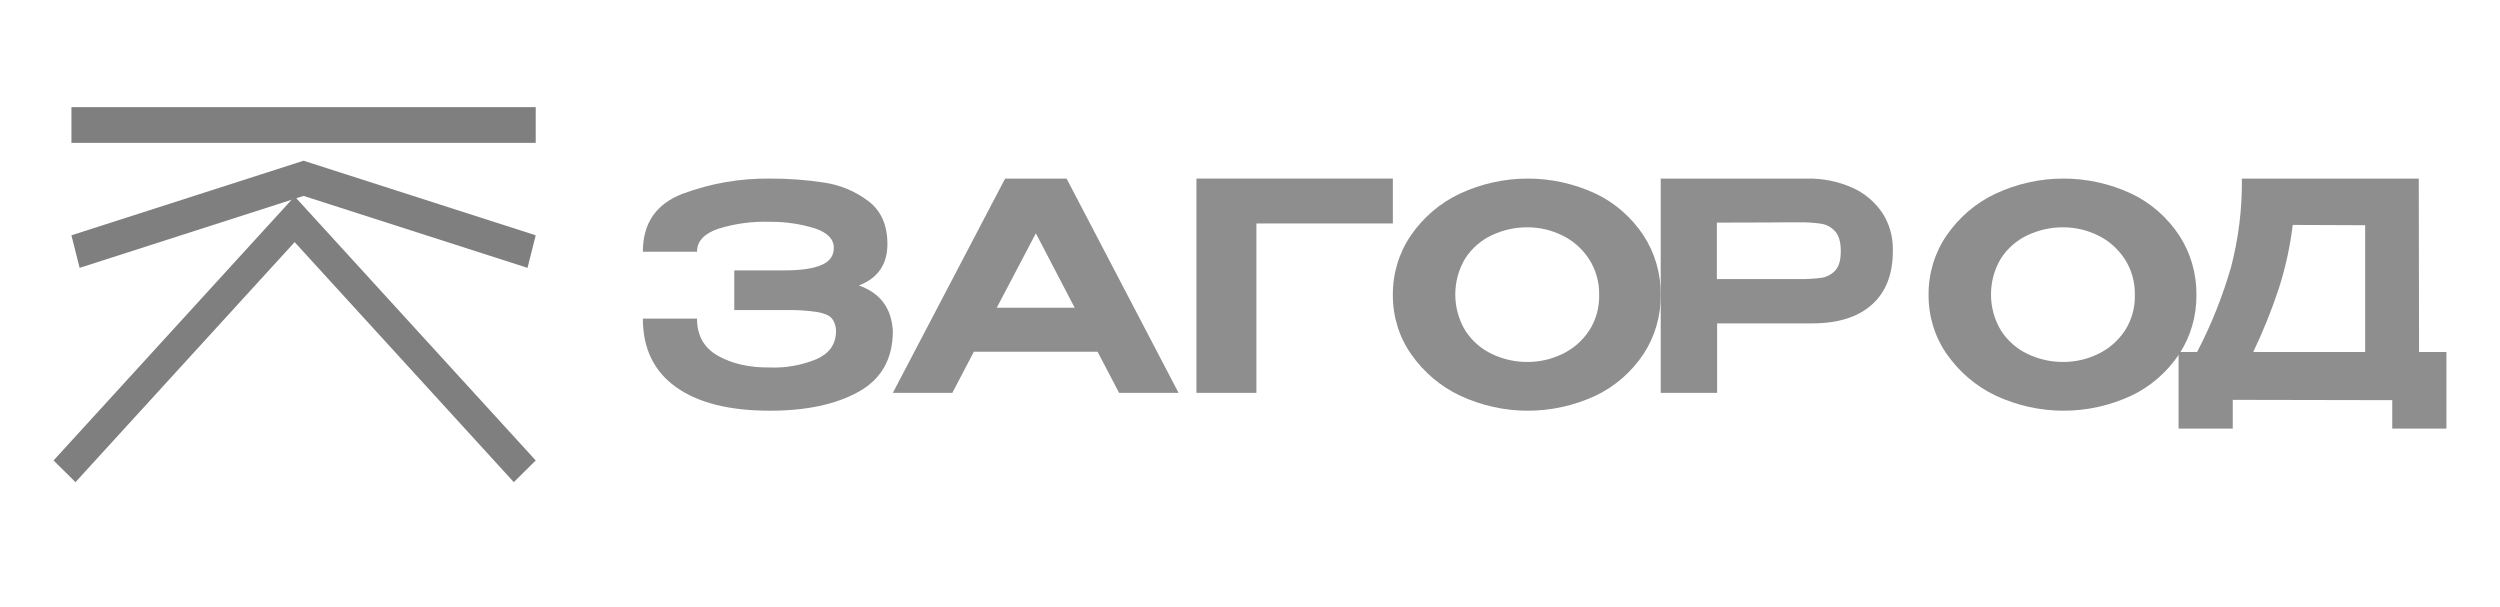 <svg width="140" height="34" viewBox="0 0 140 34" fill="none" xmlns="http://www.w3.org/2000/svg">
<path d="M48.081 21.939C46.811 22.646 45.156 23 43.114 23C40.839 23 39.085 22.558 37.851 21.674C36.617 20.789 36 19.513 36 17.843H39.032C39.032 18.794 39.428 19.491 40.22 19.933C41.012 20.375 41.977 20.59 43.114 20.579C44.002 20.614 44.888 20.456 45.719 20.115C46.44 19.795 46.806 19.281 46.816 18.573C46.826 18.301 46.741 18.035 46.58 17.827C46.433 17.661 46.158 17.542 45.757 17.471C45.154 17.385 44.545 17.349 43.937 17.363H41.119V15.141H43.937C44.851 15.141 45.539 15.041 46.001 14.842C46.463 14.643 46.694 14.323 46.694 13.881C46.694 13.395 46.346 13.033 45.651 12.795C44.826 12.537 43.972 12.412 43.114 12.422C42.137 12.388 41.16 12.52 40.22 12.811C39.428 13.082 39.032 13.511 39.032 14.097H36C36 12.505 36.739 11.424 38.217 10.855C39.792 10.268 41.449 9.98 43.114 10.001C44.131 9.996 45.147 10.071 46.154 10.225C47.042 10.353 47.891 10.708 48.629 11.261C49.34 11.803 49.695 12.604 49.695 13.665C49.695 14.804 49.162 15.578 48.096 15.987C49.294 16.407 49.929 17.258 50 18.54V18.573C49.99 20.11 49.35 21.232 48.081 21.939Z" fill="#8E8E8E"/>
<path d="M66 22H62.669L61.464 19.697H54.536L53.331 22H50L56.287 10H59.728L66 22ZM58.008 13.065L55.818 17.233H60.182L58.008 13.065Z" fill="#8E8E8E"/>
<path d="M78 10V12.514H70.358V22H67V10H78Z" fill="#8E8E8E"/>
<path d="M89.361 10.846C90.433 11.356 91.355 12.16 92.031 13.174C92.674 14.156 93.013 15.324 93 16.517C93.012 17.702 92.673 18.861 92.031 19.834C91.353 20.844 90.431 21.645 89.361 22.154C88.164 22.712 86.869 23 85.56 23C84.25 23 82.956 22.712 81.758 22.154C80.669 21.641 79.724 20.839 79.017 19.825C78.348 18.867 77.992 17.706 78 16.517C77.99 15.32 78.344 14.152 79.009 13.183C79.712 12.163 80.657 11.357 81.75 10.846C82.949 10.288 84.245 10 85.556 10C86.866 10 88.162 10.288 89.361 10.846ZM87.486 19.825C88.084 19.543 88.6 19.098 88.98 18.535C89.369 17.944 89.57 17.237 89.552 16.517C89.566 15.797 89.366 15.091 88.98 14.498C88.603 13.927 88.087 13.472 87.486 13.183C86.874 12.882 86.207 12.727 85.532 12.73C84.845 12.726 84.164 12.877 83.538 13.174C82.938 13.453 82.423 13.903 82.052 14.473C81.687 15.078 81.495 15.78 81.496 16.497C81.497 17.214 81.693 17.915 82.06 18.519C82.433 19.092 82.95 19.544 83.553 19.825C84.175 20.122 84.85 20.273 85.532 20.269C86.206 20.273 86.873 20.121 87.486 19.825Z" fill="#8E8E8E"/>
<path d="M103.714 10.504C104.386 10.796 104.97 11.281 105.4 11.906C105.802 12.515 106.012 13.245 105.999 13.99V14.055C105.999 15.363 105.607 16.366 104.822 17.063C104.038 17.76 102.927 18.109 101.489 18.109H96.159V22H93V10.001H101.216C102.072 9.984 102.922 10.155 103.714 10.504ZM102.013 15.555C102.301 15.512 102.568 15.37 102.772 15.149C102.98 14.928 103.083 14.569 103.084 14.071C103.084 13.563 102.98 13.193 102.772 12.96C102.566 12.729 102.294 12.578 101.998 12.531C101.578 12.469 101.154 12.442 100.73 12.45H100.168C99.935 12.45 99.532 12.452 98.96 12.458C98.389 12.463 97.45 12.466 96.144 12.466V15.628H100.73C101.159 15.636 101.587 15.611 102.013 15.555Z" fill="#8E8E8E"/>
<path d="M119.361 10.846C120.433 11.356 121.355 12.16 122.031 13.174C122.674 14.156 123.013 15.324 123 16.517C123.012 17.702 122.673 18.861 122.031 19.834C121.353 20.844 120.431 21.645 119.361 22.154C118.164 22.712 116.869 23 115.56 23C114.25 23 112.956 22.712 111.758 22.154C110.669 21.641 109.724 20.839 109.017 19.825C108.348 18.867 107.992 17.706 108 16.517C107.99 15.32 108.344 14.152 109.009 13.183C109.712 12.163 110.657 11.357 111.75 10.846C112.949 10.288 114.245 10 115.556 10C116.866 10 118.162 10.288 119.361 10.846ZM117.486 19.825C118.084 19.543 118.6 19.098 118.98 18.535C119.369 17.944 119.57 17.237 119.552 16.517C119.566 15.797 119.366 15.091 118.98 14.498C118.602 13.927 118.087 13.472 117.486 13.183C116.874 12.882 116.207 12.727 115.532 12.73C114.845 12.726 114.164 12.877 113.538 13.174C112.938 13.453 112.423 13.903 112.052 14.473C111.687 15.078 111.494 15.78 111.496 16.497C111.497 17.214 111.693 17.915 112.06 18.519C112.433 19.092 112.95 19.544 113.553 19.825C114.175 20.122 114.85 20.273 115.532 20.269C116.206 20.273 116.873 20.121 117.486 19.825Z" fill="#8E8E8E"/>
<path d="M135.467 19.713H137V24H133.966V22.409L125.034 22.392V24H122V19.713H123.037C123.826 18.202 124.464 16.605 124.941 14.948C125.361 13.339 125.565 11.672 125.545 10H135.452L135.467 19.713ZM128.393 12.596C128.246 13.811 127.984 15.006 127.611 16.163C127.209 17.38 126.731 18.566 126.18 19.713H132.449V12.612L128.393 12.596Z" fill="#8E8E8E"/>
<path d="M17 10.971L29.541 15L30 13.177L17 9L4 13.177L4.459 15L17 10.971Z" fill="#7F7F7F"/>
<path d="M16.5 11L3 25.785L4.227 27L16.5 13.559L28.773 27L30 25.785L16.5 11Z" fill="#7F7F7F"/>
<path d="M30 6H4V8H30V6Z" fill="#7F7F7F"/>
</svg>

